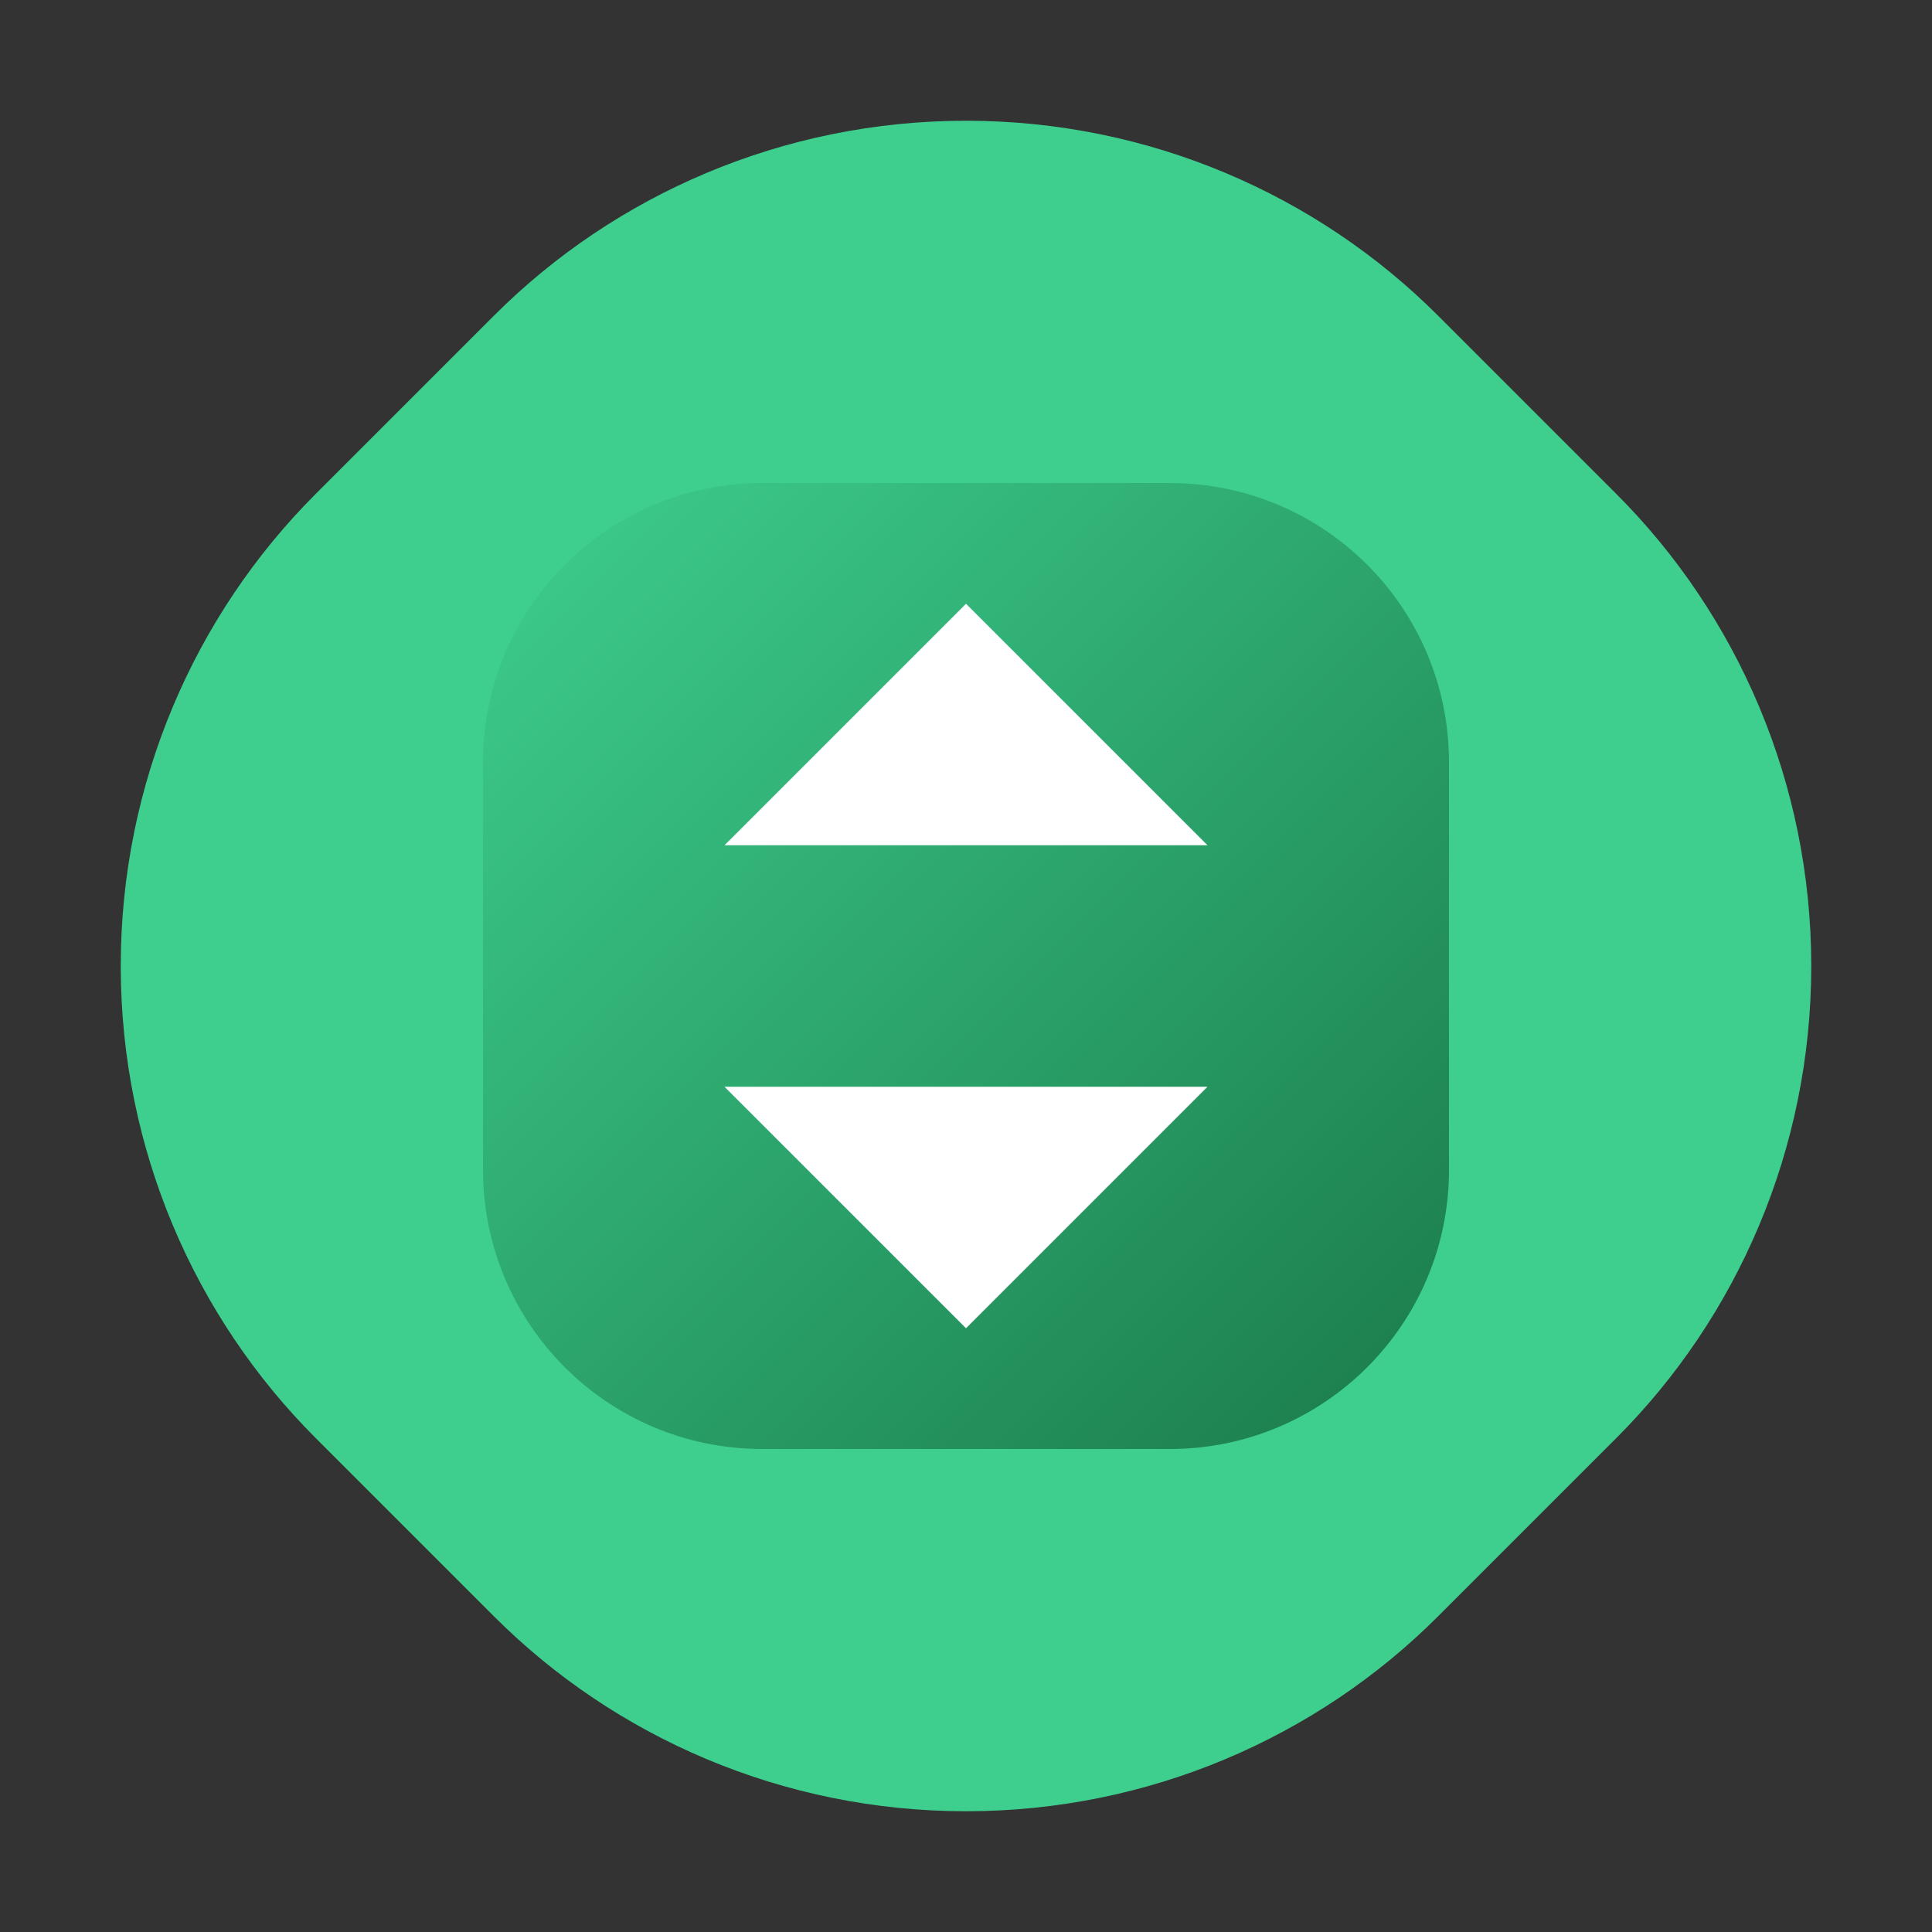 <svg viewBox="0 0 128 128" xmlns="http://www.w3.org/2000/svg">
  <rect x="0" y="0" width="128" height="128" fill="#333333" stroke="none"/>
  <defs>
    <linearGradient id="supabase-gradient1" x1="0%" y1="0%" x2="100%" y2="100%">
      <stop offset="0%" style="stop-color:#3ECF8E"/>
      <stop offset="100%" style="stop-color:#3ECF8E"/>
    </linearGradient>
    <linearGradient id="supabase-gradient2" x1="0%" y1="0%" x2="100%" y2="100%">
      <stop offset="0%" style="stop-color:#3ECF8E"/>
      <stop offset="100%" style="stop-color:#1A7A4A"/>
    </linearGradient>
  </defs>
  <path fill="url(#supabase-gradient1)" d="M64 8c-12.15 0-23.27 4.92-31.24 12.88L20.88 32.76C12.92 40.73 8 51.85 8 64s4.92 23.27 12.88 31.24l11.88 11.88C40.73 115.08 51.85 120 64 120s23.27-4.92 31.24-12.88l11.88-11.88C115.08 87.27 120 76.15 120 64s-4.92-23.27-12.88-31.24L95.24 20.88C87.27 12.92 76.15 8 64 8z"/>
  <path fill="url(#supabase-gradient2)" d="M77.5 32H50.5c-10.22 0-18.5 8.28-18.5 18.5v27c0 10.22 8.28 18.5 18.5 18.5h27c10.22 0 18.5-8.28 18.5-18.5v-27C96 40.28 87.72 32 77.5 32z"/>
  <path fill="white" d="M64 88L48 72h32L64 88z"/>
  <path fill="white" d="M64 40L80 56H48L64 40z"/>
</svg> 